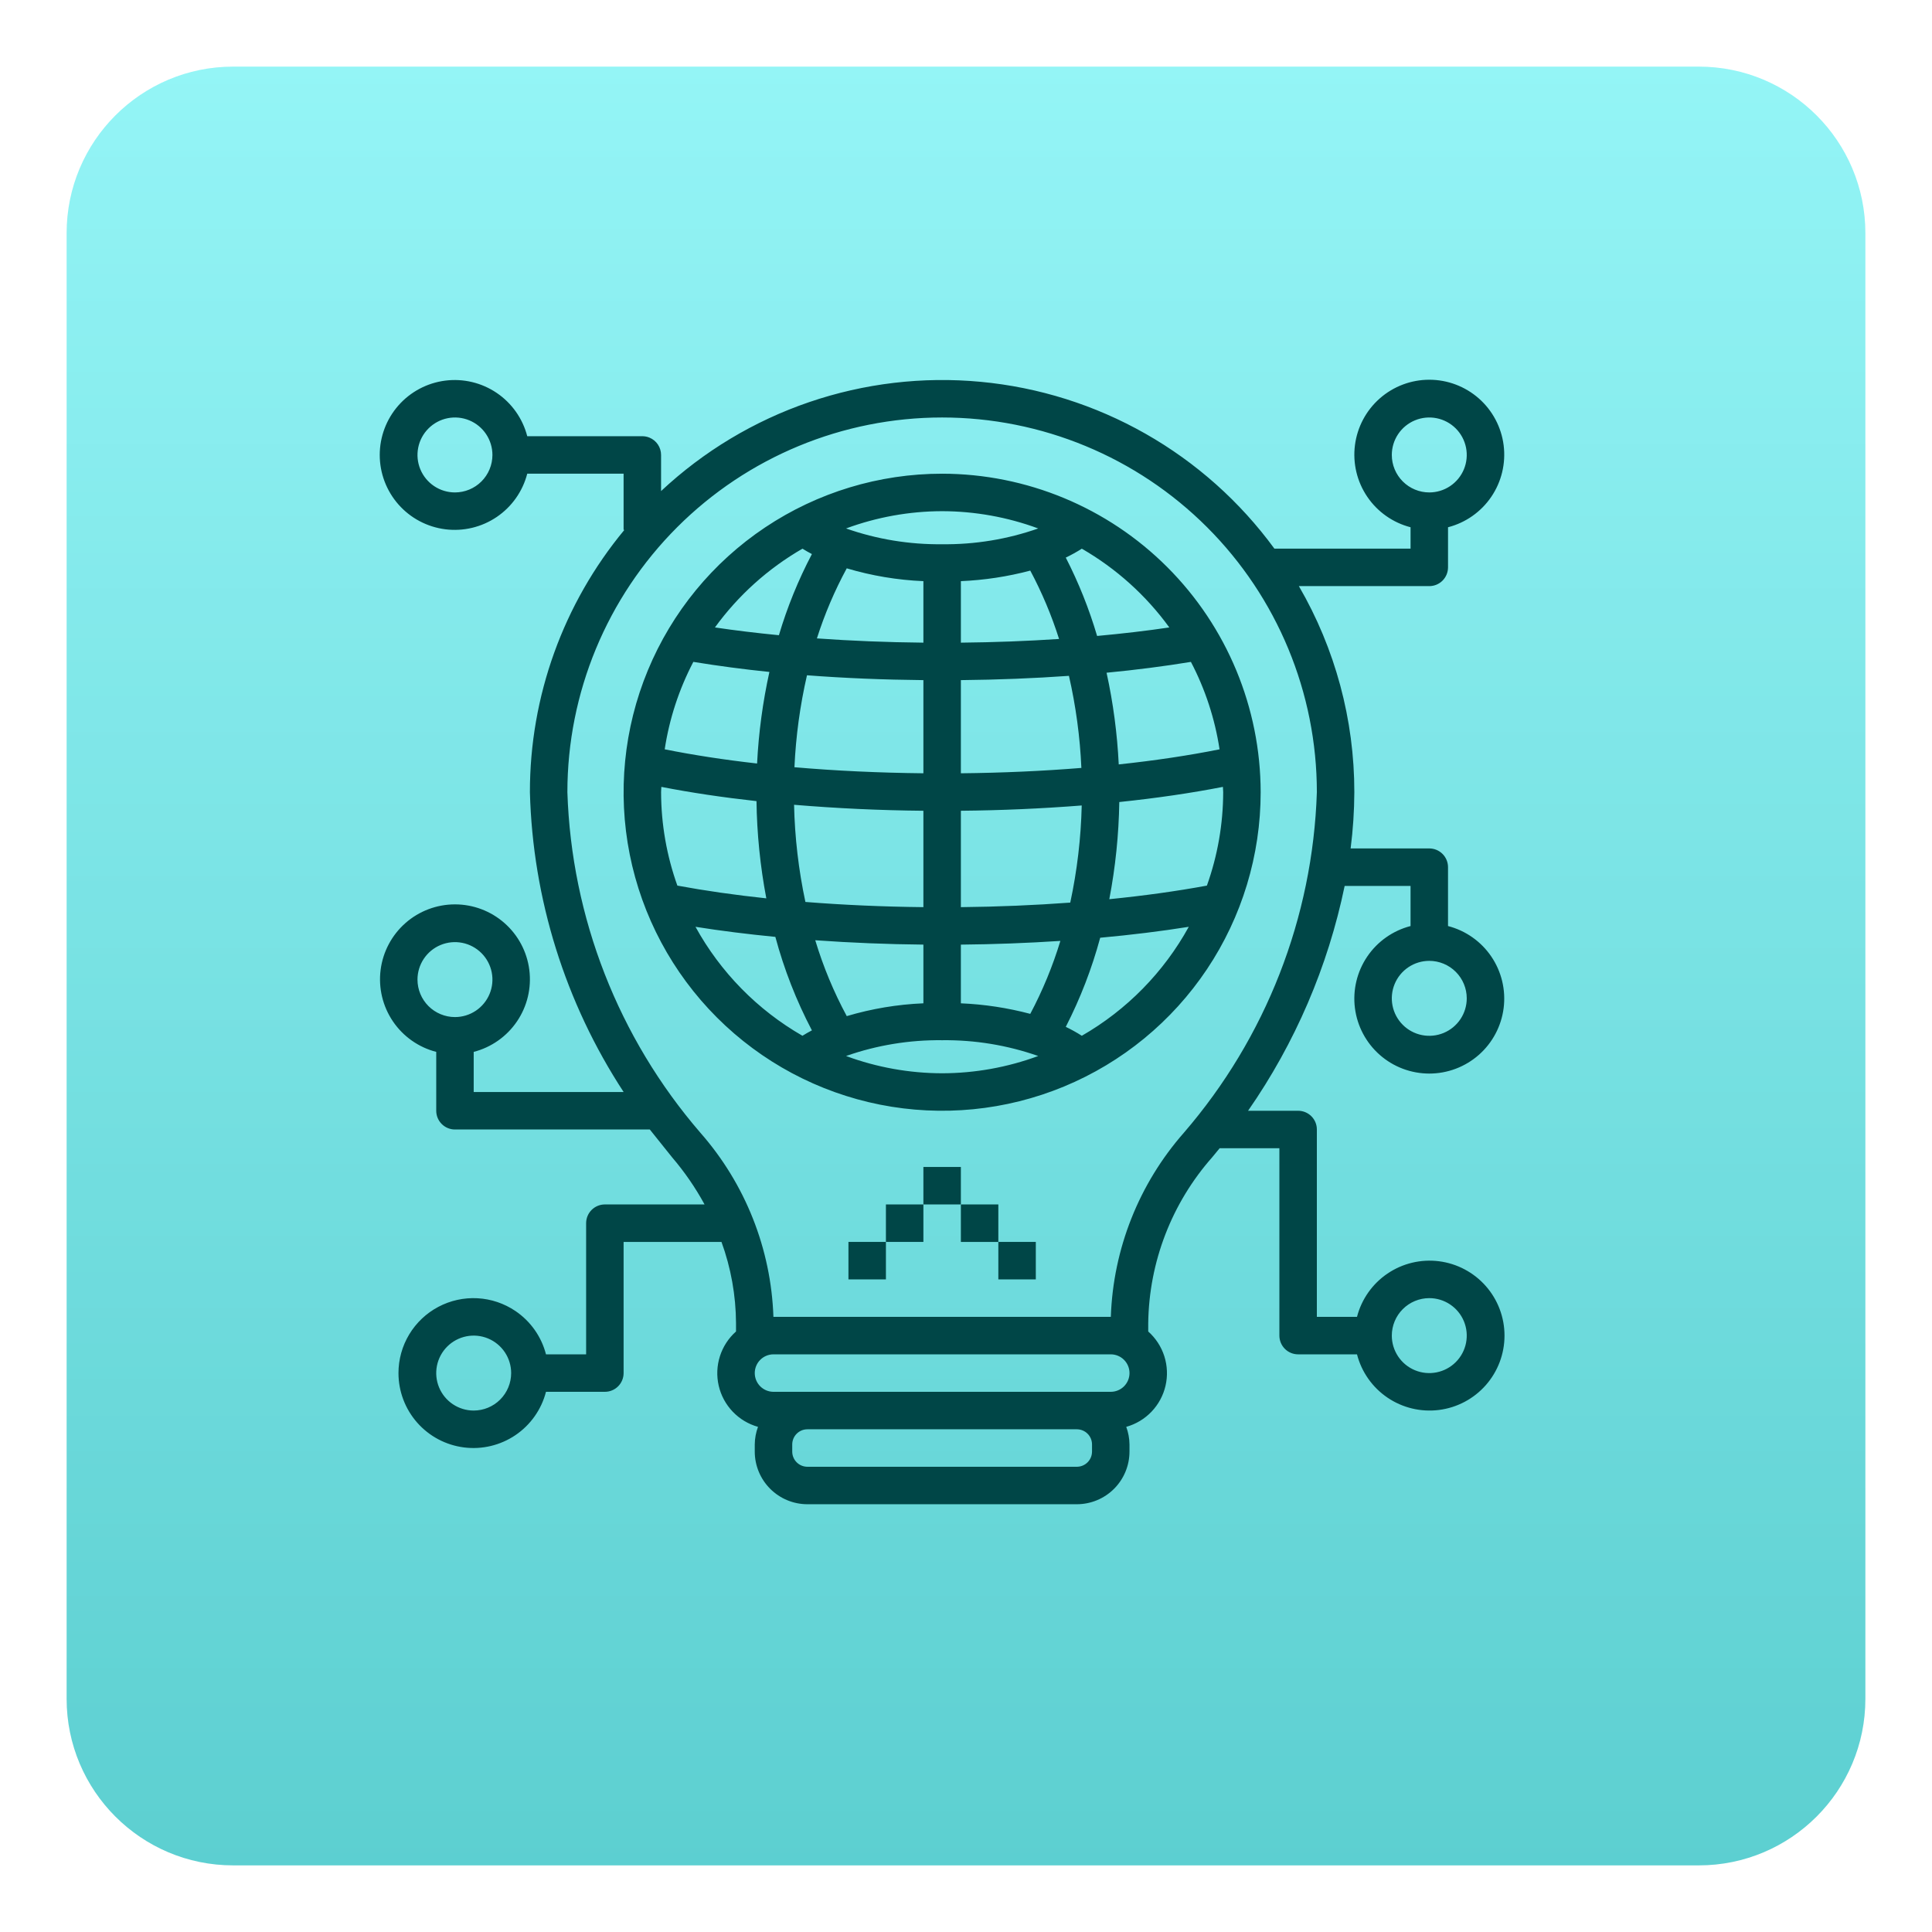 <svg width="290" height="290" viewBox="0 0 290 290" fill="none" xmlns="http://www.w3.org/2000/svg">
<g opacity="0.75" filter="url(#filter0_d_1006_411)">
<path d="M251 276H31C17.193 276 6 264.807 6 251V31C6 17.193 17.193 6 31 6H251C264.807 6 276 17.193 276 31V251C276 264.807 264.807 276 251 276Z" fill="url(#paint0_linear_1006_411)"/>
</g>
<path d="M141.417 71.104C131.961 71.104 122.717 73.909 114.854 79.162C106.991 84.416 100.863 91.884 97.244 100.62C93.625 109.357 92.678 118.971 94.523 128.245C96.369 137.52 100.923 146.039 107.609 152.725C114.296 159.412 122.815 163.966 132.089 165.811C141.364 167.656 150.977 166.709 159.714 163.09C168.451 159.471 175.918 153.343 181.172 145.48C186.425 137.618 189.229 128.374 189.23 118.917C189.215 106.241 184.173 94.089 175.209 85.125C166.246 76.162 154.093 71.12 141.417 71.104V71.104ZM144.23 116.073V102.089C149.792 102.034 155.226 101.818 160.452 101.446C161.489 105.988 162.114 110.614 162.319 115.268C156.529 115.737 150.455 116.01 144.23 116.073V116.073ZM162.37 120.905C162.256 125.808 161.68 130.689 160.65 135.483C155.342 135.877 149.83 136.108 144.231 136.167V121.697C150.285 121.641 156.335 121.377 162.37 120.904V120.904V120.905ZM144.231 96.465V87.232C147.75 87.083 151.243 86.552 154.648 85.649C156.399 88.931 157.845 92.366 158.97 95.911C154.209 96.228 149.278 96.415 144.231 96.465ZM141.417 76.729C146.34 76.74 151.223 77.618 155.842 79.323C151.209 80.949 146.327 81.751 141.417 81.692C136.507 81.75 131.626 80.948 126.993 79.323C131.611 77.618 136.494 76.74 141.417 76.729ZM127.1 85.308C130.841 86.422 134.705 87.069 138.604 87.232V96.465C133.117 96.41 127.762 96.196 122.62 95.826C123.779 92.187 125.279 88.666 127.1 85.308V85.308ZM119.248 115.165C119.459 110.517 120.089 105.896 121.13 101.361C126.736 101.79 132.6 102.03 138.605 102.089V116.072C131.925 116.004 125.413 115.698 119.249 115.164L119.248 115.165ZM138.604 121.698V136.166C132.551 136.103 126.593 135.84 120.894 135.386C119.87 130.589 119.3 125.706 119.192 120.801C125.65 121.34 132.125 121.639 138.605 121.698H138.604ZM120.451 82.359C120.896 82.643 121.38 82.906 121.87 83.168C119.826 87.057 118.167 91.137 116.916 95.348C113.597 95.024 110.384 94.637 107.314 94.181C110.815 89.363 115.29 85.335 120.45 82.359V82.359H120.451ZM104.074 99.351C107.864 99.967 111.671 100.47 115.49 100.86C114.492 105.382 113.873 109.98 113.641 114.606C108.683 114.045 104.035 113.33 99.774 112.474C100.47 107.892 101.923 103.457 104.073 99.351H104.074ZM99.23 118.916C99.23 118.645 99.265 118.383 99.271 118.113C103.674 118.974 108.466 119.689 113.552 120.251C113.619 125.15 114.112 130.033 115.027 134.846C110.287 134.343 105.812 133.699 101.675 132.933C100.067 128.435 99.24 123.694 99.231 118.916H99.23ZM120.451 155.473C113.7 151.596 108.146 145.938 104.394 139.116C108.176 139.72 112.2 140.222 116.384 140.629C117.69 145.495 119.53 150.201 121.87 154.662C121.38 154.925 120.896 155.188 120.451 155.472V155.473ZM138.605 141.79V150.6C134.706 150.764 130.842 151.41 127.101 152.523C125.145 148.896 123.561 145.08 122.372 141.134C127.775 141.518 133.189 141.737 138.605 141.789V141.79ZM141.417 161.103C136.494 161.093 131.611 160.216 126.993 158.51C131.626 156.884 136.508 156.082 141.417 156.14C146.327 156.082 151.208 156.884 155.841 158.51C151.223 160.216 146.34 161.093 141.417 161.103V161.103ZM154.646 152.184C151.241 151.281 147.749 150.75 144.23 150.601V141.791C149.213 141.745 154.194 141.559 159.166 141.233C158.016 145.021 156.503 148.688 154.647 152.184H154.646ZM162.384 155.473C161.61 154.978 160.806 154.532 159.977 154.135C162.161 149.869 163.893 145.386 165.143 140.758C169.8 140.332 174.264 139.784 178.44 139.117C174.688 145.938 169.134 151.596 162.384 155.473V155.473V155.473ZM183.605 118.916C183.595 123.694 182.768 128.434 181.16 132.933C176.65 133.767 171.725 134.45 166.51 134.973C167.433 130.165 167.934 125.284 168.009 120.388C173.567 119.808 178.795 119.046 183.564 118.113C183.569 118.383 183.605 118.645 183.605 118.916ZM183.06 112.475C178.44 113.403 173.355 114.162 167.927 114.742C167.702 110.111 167.091 105.507 166.099 100.978C170.53 100.553 174.762 100.007 178.76 99.352C180.91 103.459 182.363 107.894 183.06 112.476V112.475ZM164.679 95.459C163.482 91.4 161.908 87.462 159.977 83.696C160.806 83.3 161.61 82.854 162.384 82.359C167.543 85.335 172.019 89.363 175.519 94.181C172.073 94.694 168.436 95.114 164.679 95.459ZM217.354 85.166V79.142C220.005 78.458 222.316 76.83 223.853 74.564C225.389 72.298 226.047 69.549 225.702 66.832C225.356 64.116 224.033 61.618 221.978 59.808C219.923 57.998 217.279 57 214.541 57C211.803 57 209.159 57.999 207.105 59.809C205.05 61.619 203.726 64.116 203.381 66.832C203.036 69.548 203.693 72.297 205.23 74.563C206.767 76.83 209.078 78.458 211.729 79.142V82.354H191.292C186.134 75.298 179.537 69.417 171.937 65.1C164.337 60.783 155.908 58.129 147.206 57.312C138.504 56.495 129.727 57.534 121.457 60.361C113.186 63.188 105.61 67.739 99.229 73.711V68.29C99.229 67.734 99.064 67.19 98.755 66.727C98.446 66.264 98.006 65.904 97.492 65.691C97.151 65.55 96.785 65.478 96.416 65.477H79.142C78.457 62.827 76.829 60.517 74.563 58.981C72.297 57.445 69.549 56.788 66.833 57.133C64.117 57.477 61.62 58.801 59.81 60.855C58 62.908 57.001 65.552 57 68.289C57.001 71.027 58 73.67 59.81 75.724C61.62 77.778 64.117 79.101 66.833 79.446C69.549 79.791 72.297 79.134 74.563 77.598C76.829 76.062 78.457 73.752 79.142 71.101H93.604V79.539H93.722C84.543 90.607 79.527 104.538 79.541 118.916C79.968 134.931 84.839 150.511 93.61 163.916H71.104V157.892C73.755 157.207 76.066 155.579 77.603 153.313C79.14 151.047 79.797 148.298 79.452 145.582C79.107 142.866 77.783 140.369 75.728 138.559C73.674 136.749 71.03 135.75 68.292 135.75C65.554 135.75 62.91 136.748 60.855 138.558C58.8 140.369 57.477 142.866 57.132 145.582C56.787 148.298 57.444 151.047 58.981 153.313C60.518 155.579 62.828 157.207 65.48 157.892V166.729C65.48 167.099 65.553 167.465 65.694 167.806C65.835 168.147 66.043 168.457 66.304 168.718C66.565 168.979 66.876 169.186 67.217 169.327C67.558 169.469 67.924 169.542 68.293 169.541H97.538L100.871 173.702C102.743 175.888 104.381 178.264 105.757 180.791H90.791C90.422 180.792 90.056 180.864 89.715 181.005C89.374 181.147 89.064 181.354 88.802 181.615C88.541 181.876 88.334 182.186 88.193 182.527C88.052 182.869 87.979 183.234 87.979 183.604V203.291H81.955C81.271 200.64 79.643 198.329 77.376 196.793C75.684 195.646 73.712 194.982 71.672 194.871C69.631 194.76 67.599 195.208 65.793 196.165C63.987 197.122 62.476 198.553 61.422 200.304C60.369 202.055 59.812 204.061 59.812 206.104C59.812 208.842 60.811 211.487 62.621 213.541C64.431 215.595 66.928 216.919 69.644 217.264C72.36 217.609 75.109 216.951 77.376 215.415C79.642 213.879 81.27 211.568 81.955 208.916H90.792C91.161 208.917 91.527 208.844 91.868 208.702C92.209 208.561 92.52 208.354 92.781 208.093C93.042 207.832 93.249 207.522 93.391 207.18C93.532 206.839 93.605 206.474 93.605 206.104V186.416H108.297C109.719 190.323 110.457 194.446 110.479 198.603V199.861C109.355 200.858 108.52 202.141 108.063 203.572C107.606 205.003 107.543 206.533 107.88 207.997C108.217 209.461 108.944 210.808 109.982 211.895C111.02 212.983 112.332 213.77 113.779 214.175C113.465 215.021 113.3 215.914 113.291 216.815V217.892C113.294 219.987 114.127 221.994 115.608 223.475C117.089 224.956 119.097 225.789 121.191 225.791H161.64C163.734 225.789 165.742 224.956 167.223 223.475C168.704 221.995 169.537 219.987 169.54 217.892V216.815C169.531 215.914 169.366 215.02 169.052 214.175C170.5 213.77 171.812 212.983 172.85 211.895C173.888 210.808 174.614 209.462 174.951 207.997C175.288 206.532 175.226 205.004 174.769 203.572C174.311 202.141 173.477 200.859 172.353 199.861V198.603C172.473 189.42 175.883 180.585 181.963 173.702L183.072 172.354H192.04V200.479C192.04 200.849 192.113 201.214 192.254 201.555C192.395 201.896 192.603 202.206 192.864 202.468C193.125 202.73 193.435 202.937 193.776 203.077C194.118 203.219 194.483 203.291 194.853 203.291H203.69C204.374 205.943 206.002 208.253 208.268 209.79C210.535 211.326 213.284 211.984 216 211.639C218.716 211.294 221.213 209.97 223.024 207.916C224.834 205.862 225.832 203.218 225.832 200.479C225.832 197.74 224.834 195.096 223.024 193.042C221.214 190.988 218.716 189.664 216 189.319C213.283 188.974 210.534 189.631 208.268 191.168C206.002 192.704 204.374 195.015 203.69 197.666H197.665V169.541C197.666 169.172 197.594 168.806 197.452 168.465C197.311 168.123 197.104 167.813 196.842 167.552C196.58 167.292 196.27 167.085 195.929 166.943C195.588 166.802 195.222 166.729 194.853 166.729H187.338C194.4 156.574 199.333 145.093 201.838 132.979H211.728V139.003C209.077 139.688 206.766 141.316 205.229 143.582C203.692 145.848 203.034 148.597 203.379 151.314C203.724 154.03 205.048 156.528 207.103 158.338C209.157 160.148 211.802 161.147 214.54 161.146C217.278 161.147 219.923 160.148 221.978 158.338C224.033 156.528 225.357 154.031 225.702 151.314C226.047 148.598 225.389 145.849 223.852 143.582C222.315 141.316 220.004 139.688 217.353 139.003V130.166C217.353 129.797 217.28 129.431 217.139 129.089C216.997 128.748 216.79 128.438 216.529 128.177C216.268 127.916 215.958 127.709 215.617 127.567C215.275 127.426 214.91 127.353 214.54 127.353H202.733C203.092 124.555 203.278 121.738 203.29 118.916C203.299 108.049 200.426 97.374 194.966 87.978H214.54C214.91 87.978 215.275 87.905 215.617 87.764C215.958 87.623 216.268 87.416 216.529 87.154C217.056 86.626 217.352 85.911 217.353 85.165V85.165L217.354 85.166ZM68.291 73.916C67.179 73.916 66.091 73.586 65.166 72.968C64.241 72.35 63.52 71.472 63.094 70.444C62.668 69.417 62.557 68.285 62.774 67.194C62.992 66.103 63.527 65.102 64.314 64.315C65.1 63.528 66.102 62.992 67.193 62.774C68.284 62.556 69.415 62.668 70.443 63.094C71.471 63.52 72.349 64.241 72.967 65.166C73.585 66.091 73.915 67.179 73.915 68.291C73.914 69.783 73.321 71.213 72.266 72.267C71.211 73.322 69.781 73.915 68.29 73.916V73.916H68.291ZM62.666 147.041C62.666 145.928 62.996 144.841 63.614 143.916C64.232 142.991 65.11 142.27 66.138 141.844C67.166 141.418 68.297 141.307 69.388 141.524C70.479 141.741 71.481 142.277 72.268 143.064C73.055 143.851 73.591 144.853 73.808 145.944C74.026 147.035 73.914 148.166 73.488 149.194C73.062 150.222 72.341 151.1 71.416 151.718C70.491 152.336 69.403 152.666 68.291 152.666C66.8 152.664 65.37 152.071 64.315 151.017C63.261 149.963 62.668 148.533 62.666 147.042V147.041ZM71.103 211.729C69.991 211.729 68.903 211.399 67.978 210.781C67.053 210.163 66.332 209.284 65.906 208.256C65.48 207.228 65.369 206.097 65.586 205.006C65.804 203.916 66.34 202.914 67.126 202.127C67.912 201.341 68.914 200.805 70.005 200.587C71.096 200.37 72.227 200.481 73.255 200.907C74.283 201.334 75.161 202.055 75.779 202.979C76.397 203.904 76.727 204.991 76.727 206.104C76.726 207.596 76.133 209.026 75.078 210.08C74.023 211.135 72.593 211.728 71.102 211.729V211.729H71.103ZM214.54 194.854C215.653 194.854 216.74 195.184 217.665 195.802C218.59 196.42 219.311 197.298 219.737 198.326C220.163 199.354 220.274 200.485 220.057 201.576C219.84 202.667 219.304 203.67 218.518 204.456C217.731 205.243 216.729 205.779 215.638 205.996C214.547 206.214 213.415 206.103 212.387 205.677C211.359 205.252 210.481 204.53 209.863 203.604C209.245 202.679 208.915 201.591 208.915 200.479C208.916 198.988 209.509 197.558 210.564 196.503C211.619 195.449 213.049 194.856 214.54 194.854V194.854ZM220.165 149.854C220.165 150.966 219.835 152.054 219.217 152.979C218.599 153.904 217.721 154.625 216.693 155.05C215.665 155.476 214.534 155.588 213.443 155.371C212.352 155.154 211.349 154.619 210.563 153.831C209.776 153.044 209.24 152.042 209.023 150.951C208.806 149.86 208.918 148.729 209.343 147.701C209.769 146.673 210.49 145.795 211.415 145.176C212.34 144.558 213.427 144.228 214.54 144.228C216.031 144.23 217.461 144.823 218.516 145.877C219.571 146.932 220.164 148.362 220.165 149.853V149.853V149.854ZM163.915 217.892C163.915 218.191 163.856 218.487 163.742 218.763C163.627 219.039 163.46 219.289 163.248 219.5C162.821 219.926 162.243 220.166 161.64 220.166H121.192C120.589 220.166 120.01 219.926 119.584 219.5C119.158 219.074 118.917 218.495 118.917 217.892V216.815C118.918 216.212 119.158 215.634 119.584 215.207C120.011 214.781 120.589 214.541 121.192 214.541H161.641C162.244 214.541 162.822 214.781 163.249 215.207C163.461 215.418 163.628 215.669 163.743 215.945C163.857 216.221 163.916 216.517 163.916 216.815V217.892H163.915ZM166.728 208.916H116.104C115.358 208.916 114.643 208.62 114.115 208.092C113.588 207.565 113.292 206.849 113.292 206.103C113.292 205.357 113.589 204.642 114.116 204.115C114.644 203.587 115.359 203.291 116.105 203.291H166.73C167.476 203.291 168.191 203.588 168.719 204.115C169.246 204.643 169.543 205.358 169.543 206.104C169.543 206.85 169.246 207.565 168.719 208.093C168.191 208.62 167.476 208.916 166.73 208.916H166.728ZM197.665 118.916C197.053 137.735 190.007 155.775 177.703 170.027C170.962 177.695 167.087 187.463 166.739 197.666H116.093C115.745 187.463 111.87 177.695 105.129 170.027C92.825 155.775 85.779 137.735 85.166 118.916C85.166 103.998 91.092 89.691 101.641 79.142C112.19 68.593 126.498 62.666 141.416 62.666C156.334 62.666 170.642 68.593 181.191 79.142C191.74 89.691 197.666 103.998 197.666 118.916V118.916H197.665ZM208.915 68.291C208.915 67.179 209.245 66.091 209.863 65.166C210.481 64.241 211.36 63.52 212.388 63.094C213.416 62.668 214.546 62.557 215.638 62.774C216.729 62.991 217.732 63.527 218.518 64.314C219.304 65.101 219.84 66.103 220.057 67.194C220.274 68.285 220.163 69.416 219.737 70.444C219.311 71.472 218.59 72.35 217.665 72.968C216.74 73.586 215.653 73.916 214.54 73.916C213.049 73.915 211.619 73.322 210.564 72.267C209.509 71.213 208.916 69.783 208.915 68.291V68.291ZM149.855 180.791H144.23V186.416H149.855V180.791Z" fill="#004647"/>
<path d="M144.23 175.166H138.605V180.791H144.23V175.166Z" fill="#004647"/>
<path d="M138.605 180.791H132.98V186.416H138.605V180.791ZM155.479 186.416H149.855V192.041H155.479V186.416Z" fill="#004647"/>
<path d="M132.98 186.416H127.355V192.041H132.98V186.416Z" fill="#004647"/>
<defs>
<filter id="filter0_d_1006_411" x="0" y="0" width="290" height="290" filterUnits="userSpaceOnUse" color-interpolation-filters="sRGB">
<feFlood flood-opacity="0" result="BackgroundImageFix"/>
<feColorMatrix in="SourceAlpha" type="matrix" values="0 0 0 0 0 0 0 0 0 0 0 0 0 0 0 0 0 0 127 0" result="hardAlpha"/>
<feOffset dx="4" dy="4"/>
<feGaussianBlur stdDeviation="5"/>
<feColorMatrix type="matrix" values="0 0 0 0 0 0 0 0 0 0 0 0 0 0 0 0 0 0 0.1 0"/>
<feBlend mode="normal" in2="BackgroundImageFix" result="effect1_dropShadow_1006_411"/>
<feBlend mode="normal" in="SourceGraphic" in2="effect1_dropShadow_1006_411" result="shape"/>
</filter>
<linearGradient id="paint0_linear_1006_411" x1="141" y1="276" x2="141" y2="6" gradientUnits="userSpaceOnUse">
<stop stop-color="#26BFC1"/>
<stop offset="1" stop-color="#70F1F3"/>
</linearGradient>
</defs>
</svg>
